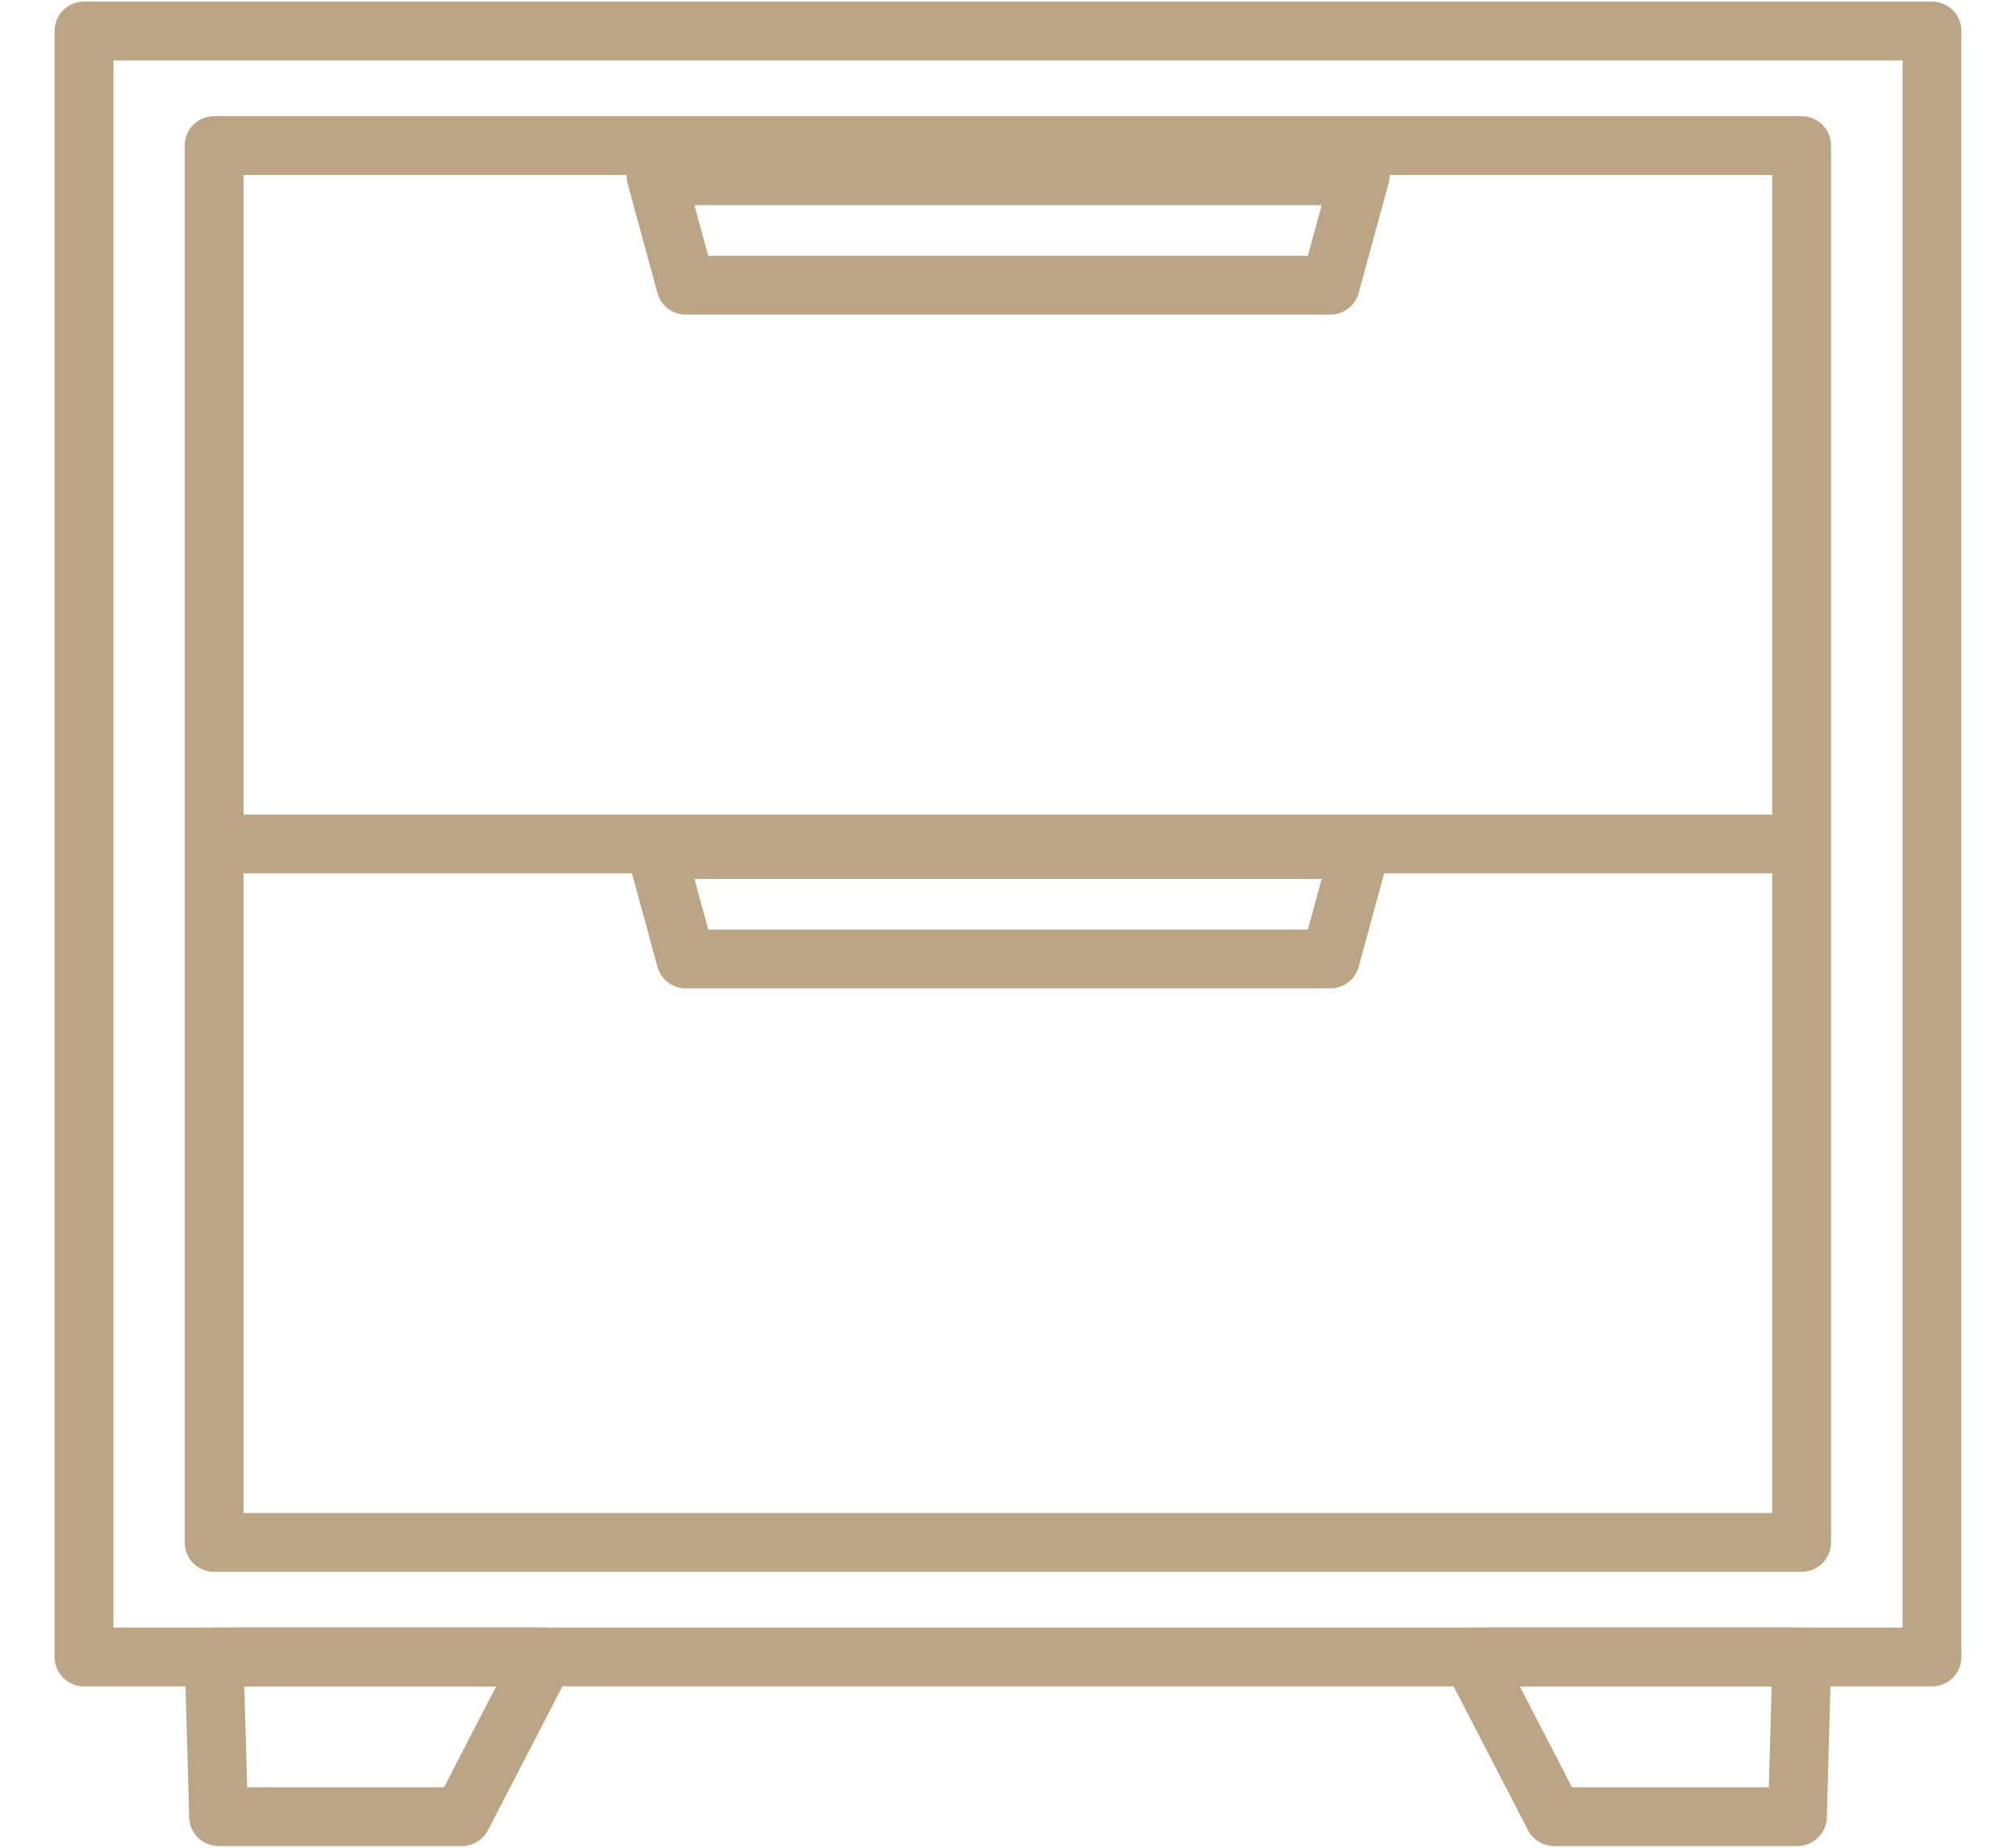 <svg width="24" height="22" viewBox="0 0 24 22" fill="none" xmlns="http://www.w3.org/2000/svg">
<g id="Group 1321317143">
<g id="Group 1321317142">
<path id="Vector" d="M23 0.369H1V19.729H23V0.369Z" stroke="#BCA584" stroke-width="0.7" stroke-miterlimit="2" stroke-linecap="round" stroke-linejoin="round"/>
<path id="Vector_2" d="M21.448 1.733H2.549V18.365H21.448V1.733Z" stroke="#BCA584" stroke-width="0.7" stroke-miterlimit="2" stroke-linecap="round" stroke-linejoin="round"/>
<path id="Vector_3" d="M2.875 10.049H21.125" stroke="#BCA584" stroke-width="0.7" stroke-miterlimit="2" stroke-linecap="round" stroke-linejoin="round"/>
<path id="Vector_4" fill-rule="evenodd" clip-rule="evenodd" d="M2.549 19.729H6.482L5.499 21.63H2.602L2.549 19.729Z" stroke="#BCA584" stroke-width="0.7" stroke-miterlimit="2" stroke-linecap="round" stroke-linejoin="round"/>
<path id="Vector_5" fill-rule="evenodd" clip-rule="evenodd" d="M21.451 19.729H17.518L18.501 21.63H21.398L21.451 19.729Z" stroke="#BCA584" stroke-width="0.7" stroke-miterlimit="2" stroke-linecap="round" stroke-linejoin="round"/>
<path id="Vector_6" fill-rule="evenodd" clip-rule="evenodd" d="M16.193 10.114H7.809L8.164 11.418H15.837L16.193 10.114Z" stroke="#BCA584" stroke-width="0.7" stroke-miterlimit="2" stroke-linecap="round" stroke-linejoin="round"/>
</g>
<path id="Vector_7" fill-rule="evenodd" clip-rule="evenodd" d="M16.193 2.092H7.809L8.164 3.396H15.837L16.193 2.092Z" stroke="#BCA584" stroke-width="0.7" stroke-miterlimit="2" stroke-linecap="round" stroke-linejoin="round"/>
</g>
</svg>
